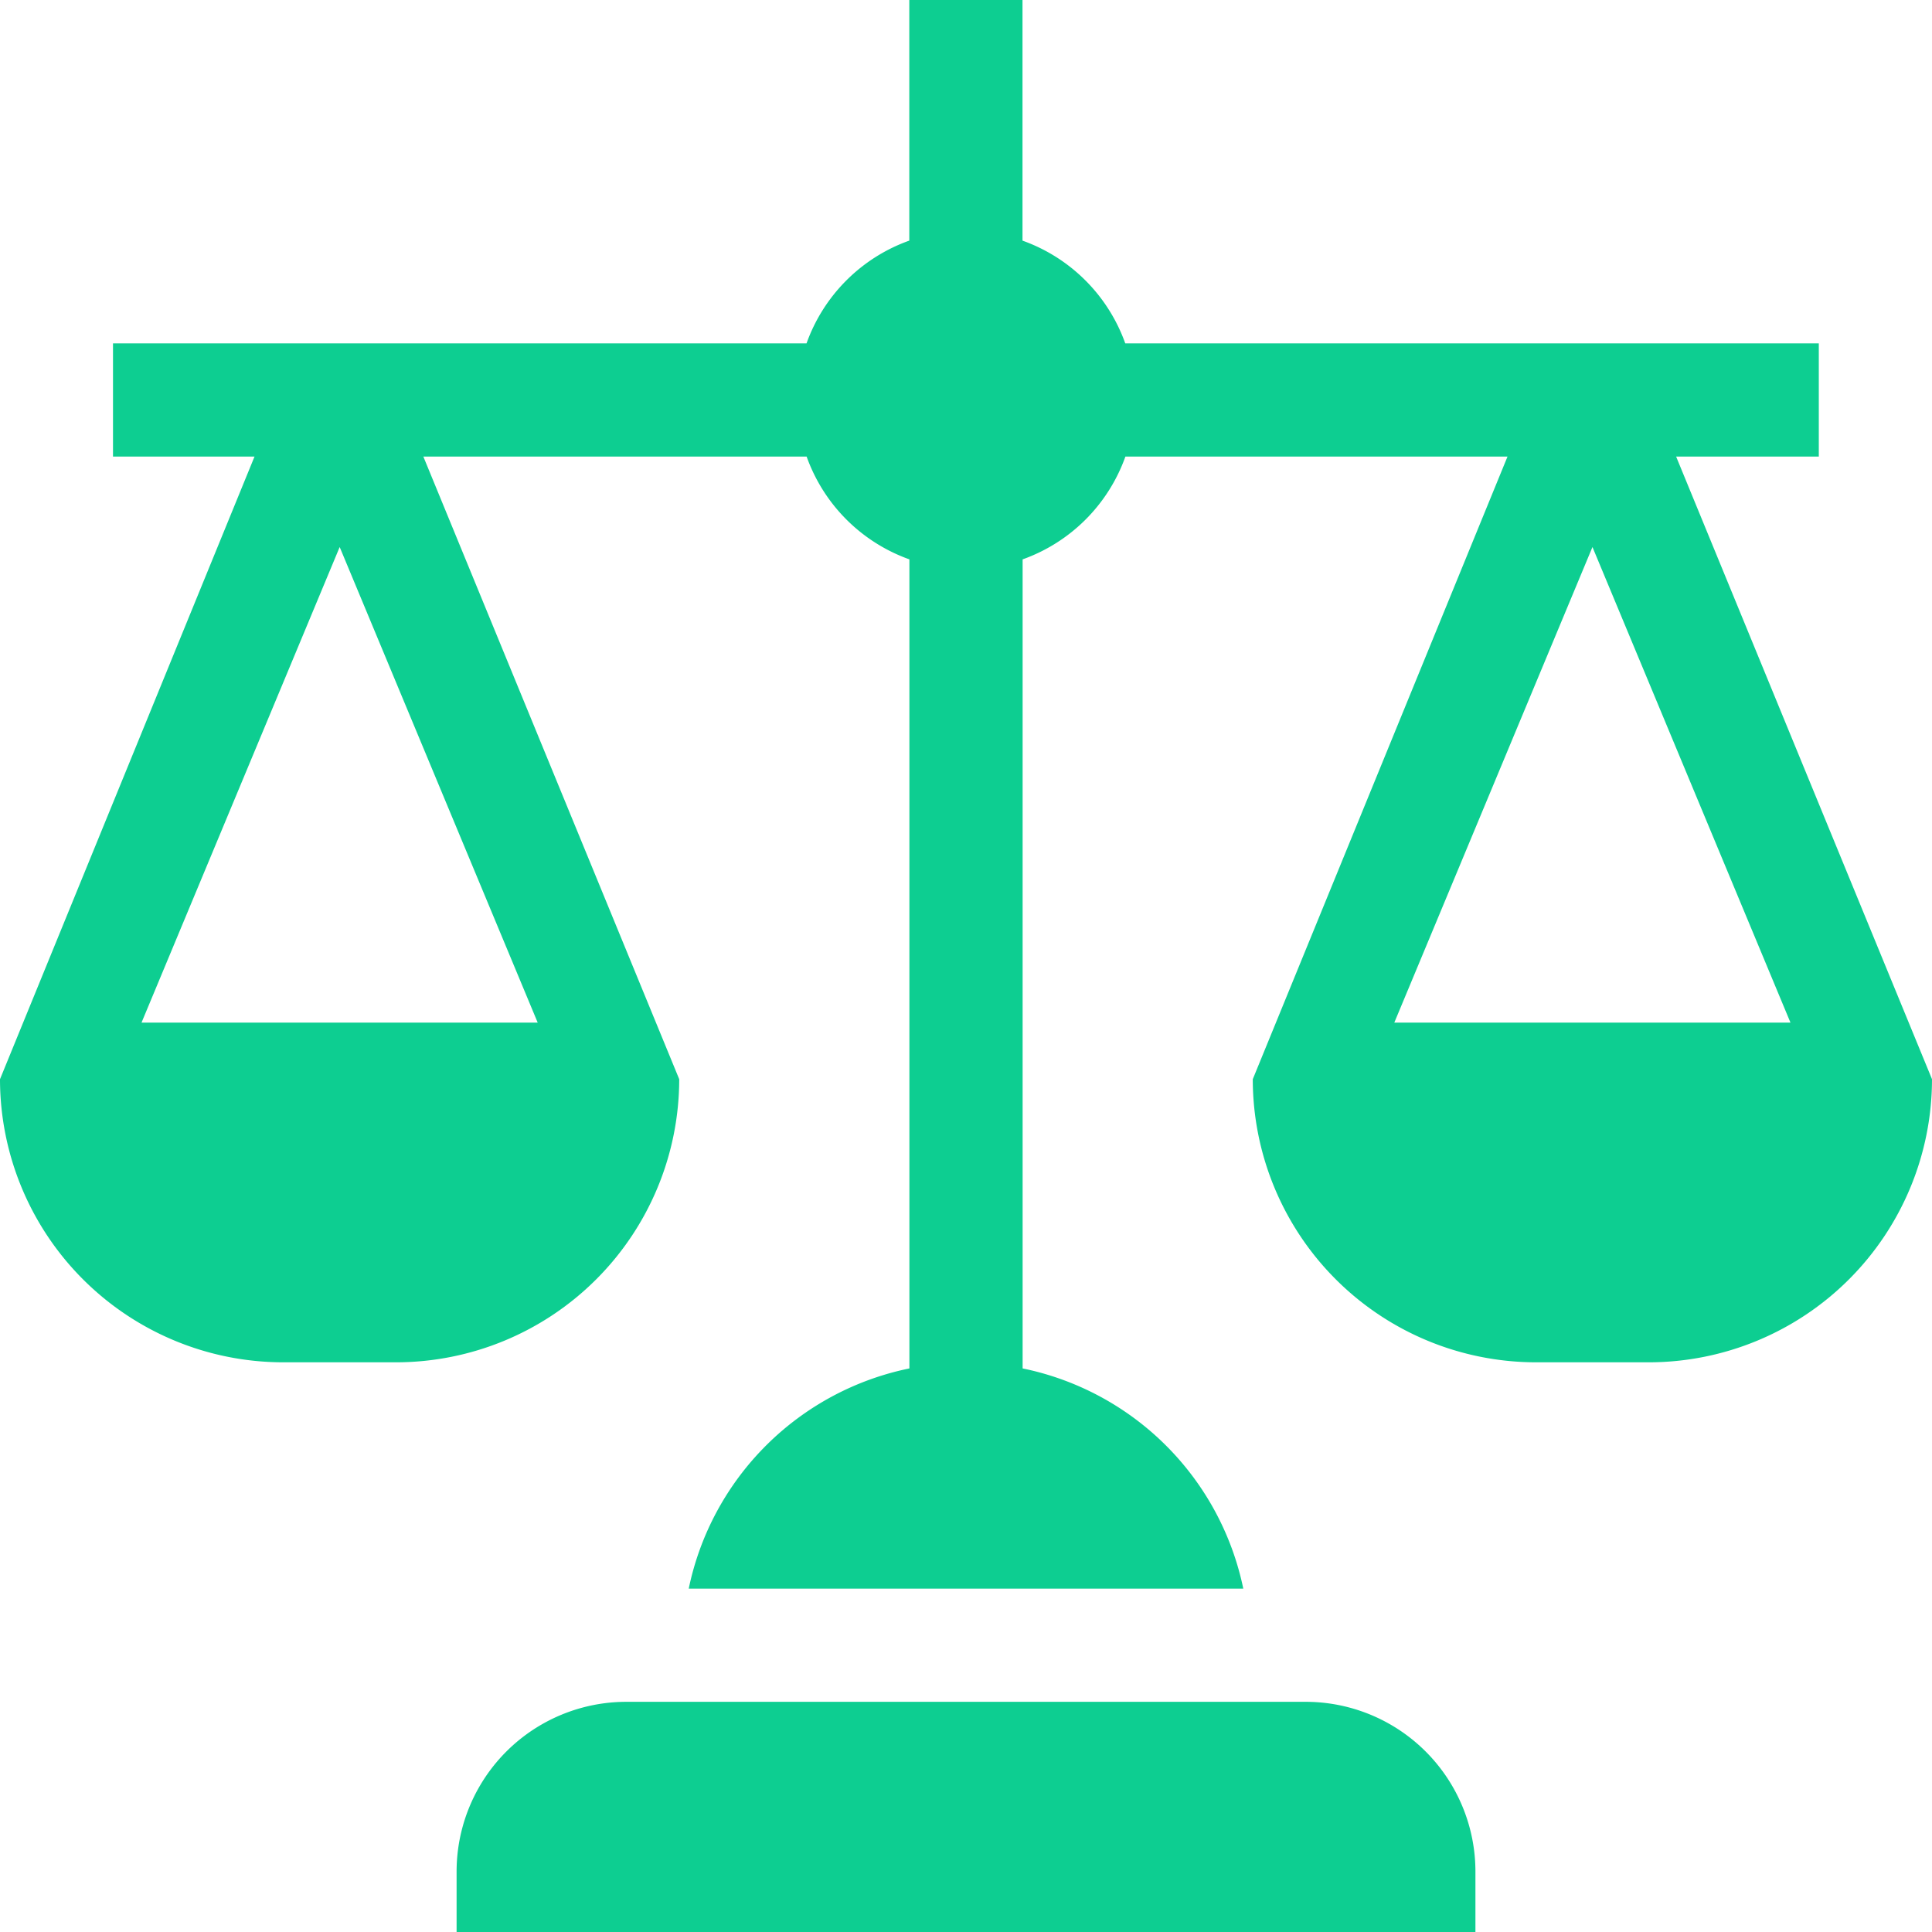 <svg id="law" xmlns="http://www.w3.org/2000/svg" width="78" height="78" viewBox="0 0 78 78">
  <path id="Path_61" data-name="Path 61" d="M162.133,457.855A6.855,6.855,0,0,0,155.277,451H127.855A6.855,6.855,0,0,0,121,457.855v2.438h41.133Z" transform="translate(-102.566 -382.293)" fill="#0dce91"/>
  <path id="Path_62" data-name="Path 62" d="M73.43,18.434v-4.57h-28a6.847,6.847,0,0,0-4.149-4.149V0h-4.57V9.714a6.846,6.846,0,0,0-4.149,4.149h-28v4.57h5.714L0,43.57A11.439,11.439,0,0,0,11.426,55H16A11.439,11.439,0,0,0,27.422,43.57L17.092,18.434H32.566a6.847,6.847,0,0,0,4.149,4.149V55.247a11.447,11.447,0,0,0-8.909,8.89H50.195a11.447,11.447,0,0,0-8.909-8.89V22.583a6.846,6.846,0,0,0,4.149-4.149H60.862L50.578,43.57A11.439,11.439,0,0,0,62,55h4.57A11.439,11.439,0,0,0,78,43.57L67.67,18.434ZM21.708,41.285H5.714l8-19.2Zm50.578,0H56.292l8-19.2Z" fill="#0dce91"/>
</svg>
